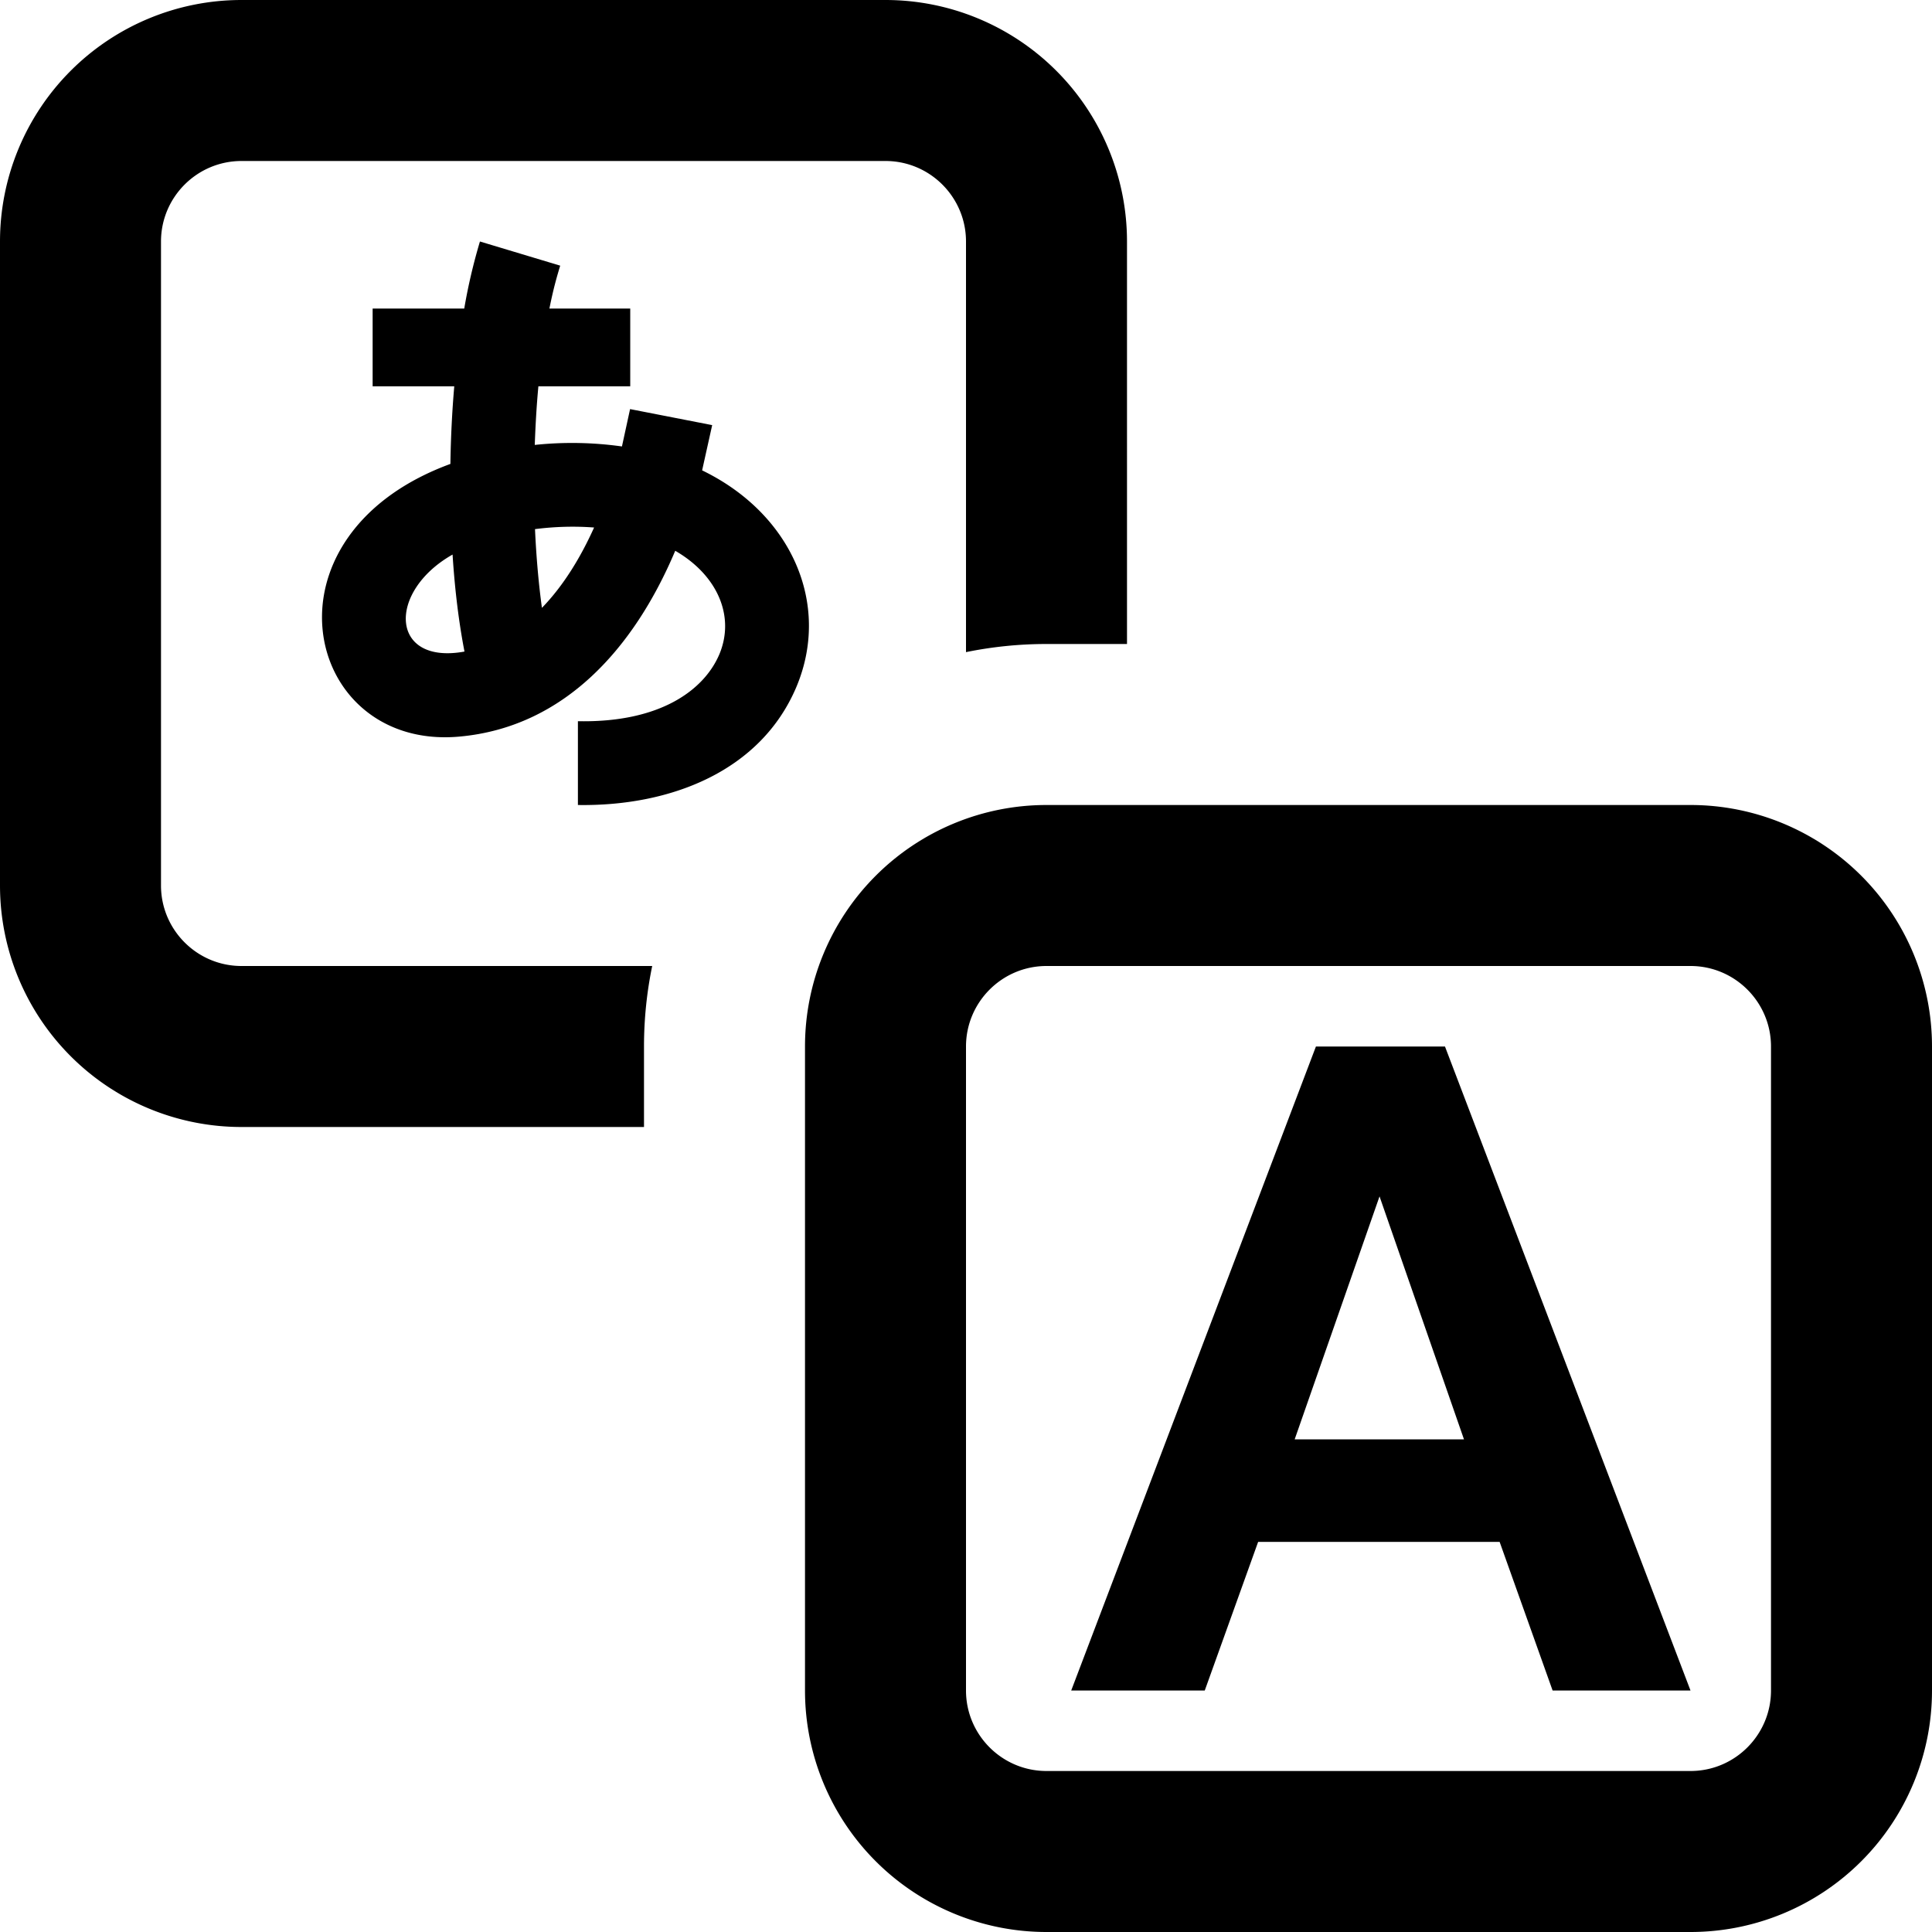 <svg xmlns="http://www.w3.org/2000/svg" width="24" height="24"><path d="M21 21h-1.713l-.658-1.846h-3L14.966 21h-1.659l3.04-8h1.603L21 21zm-2.814-3.12-1.049-3.018-1.054 3.018h2.103zM8.722 5.843l.125-.562-1.02-.199-.101.464a4.437 4.437 0 0 0-1.083-.019c.009-.249.023-.494.045-.728h1.141v-.966H6.825c.049-.246.092-.394.134-.533L5.962 3a7.042 7.042 0 0 0-.195.833H4.629v.966h1.014c-.027.312-.043.637-.048.964C4.476 6.174 4 6.958 4 7.668c0 .84.663 1.578 1.709 1.482 1.301-.118 2.169-1.1 2.679-2.308.525.303.746.814.548 1.286-.185.436-.725.852-1.757.831V10c1.146.018 2.272-.417 2.715-1.469.431-1.028-.062-2.151-1.172-2.688zm-1.342.71c-.162.36-.375.717-.648.998-.041-.3-.07-.628-.086-.978.249-.032.499-.038.734-.02zm-1.758.336c.028.44.078.844.148 1.205-.927.169-.963-.744-.148-1.205zM21 12c.552 0 1 .449 1 1v8c0 .551-.448 1-1 1h-8c-.552 0-1-.449-1-1v-8c0-.551.448-1 1-1h8zm0-2h-8a3 3 0 0 0-3 3v8a3 3 0 0 0 3 3h8a3 3 0 0 0 3-3v-8a3 3 0 0 0-3-3zM8 13c0-.342.035-.677.102-1H3c-.552 0-1-.449-1-1V3c0-.551.448-1 1-1h8c.552 0 1 .449 1 1v5.101A4.988 4.988 0 0 1 13 8h1V3a3 3 0 0 0-3-3H3a3 3 0 0 0-3 3v8a3 3 0 0 0 3 3h5v-1z"/></svg>
